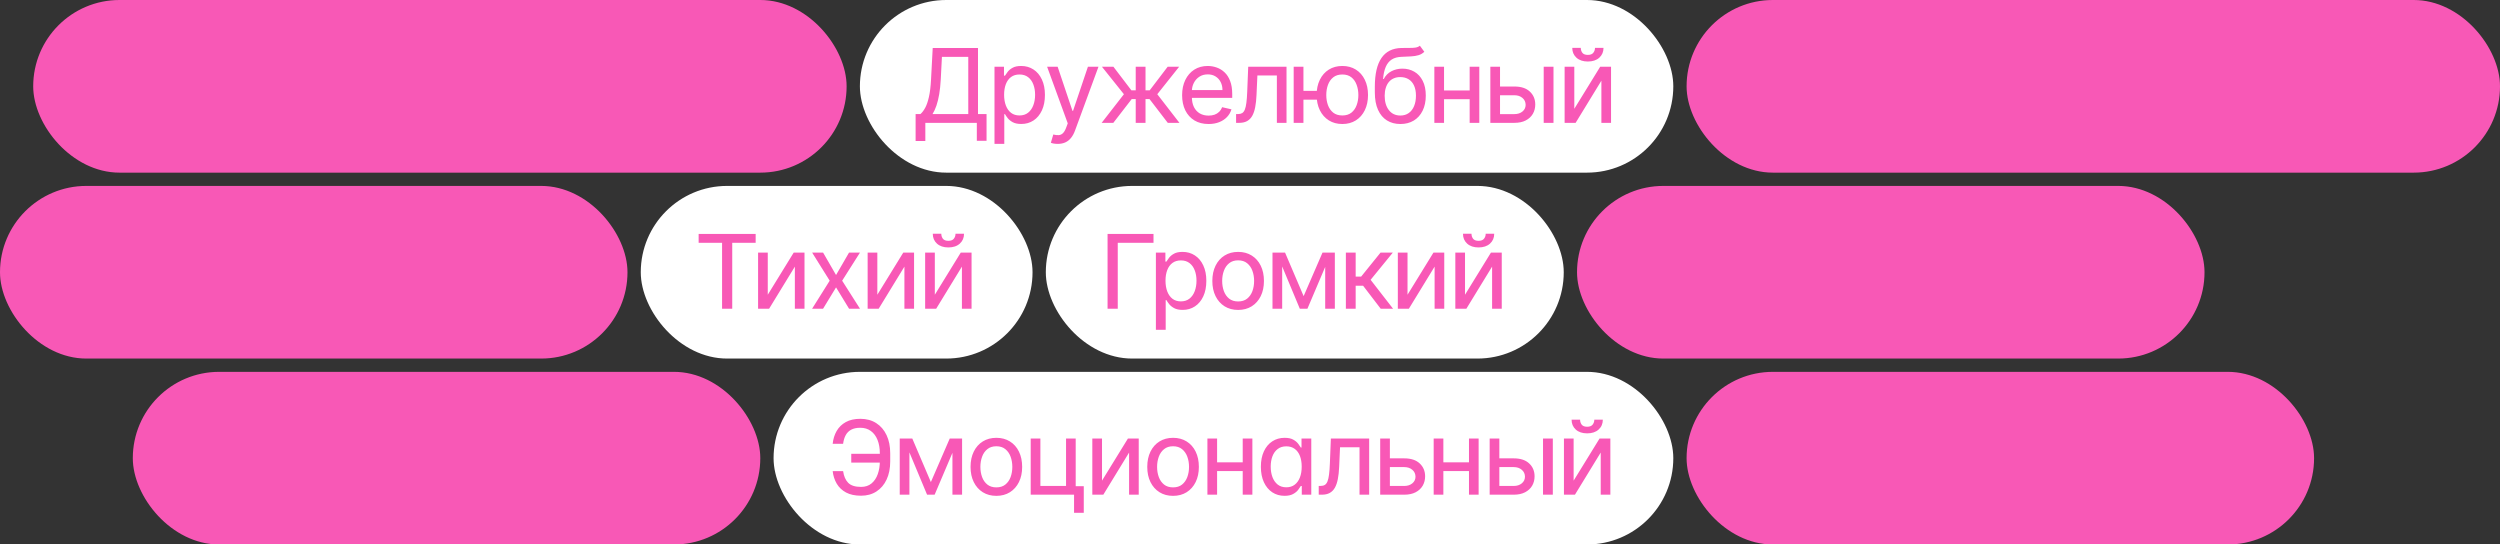<svg width="753" height="164" viewBox="0 0 753 164" fill="none" xmlns="http://www.w3.org/2000/svg">
<rect x="0" y="0" width="753" height="164" fill="#333333" stroke="none"/>
<rect x="10" width="245" height="52" rx="26" fill="#F858B6"/>
<rect x="259" width="245" height="52" rx="26" fill="white"/>
<path d="M275.782 42.46V34.347H277.246C277.752 33.907 278.225 33.283 278.666 32.475C279.106 31.668 279.48 30.582 279.789 29.217C280.104 27.845 280.317 26.094 280.427 23.966L280.934 14.454H294.573V34.347H297.149V42.416H294.221V37H278.71V42.46H275.782ZM280.879 34.347H291.645V17.13H283.708L283.355 23.966C283.267 25.588 283.113 27.052 282.893 28.358C282.673 29.657 282.394 30.806 282.056 31.804C281.719 32.795 281.326 33.642 280.879 34.347ZM299.542 43.341V20.091H302.404V22.799H302.701C302.892 22.483 303.164 22.095 303.516 21.632C303.868 21.17 304.364 20.762 305.002 20.41C305.641 20.05 306.499 19.871 307.578 19.871C308.965 19.871 310.198 20.223 311.277 20.928C312.356 21.625 313.2 22.627 313.809 23.933C314.425 25.232 314.734 26.784 314.734 28.59C314.734 30.395 314.429 31.951 313.82 33.257C313.211 34.563 312.371 35.573 311.299 36.284C310.228 36.989 308.998 37.341 307.611 37.341C306.554 37.341 305.699 37.165 305.046 36.813C304.4 36.461 303.894 36.053 303.527 35.591C303.167 35.121 302.892 34.718 302.701 34.38H302.492V43.341H299.542ZM302.437 28.546C302.437 29.778 302.617 30.865 302.977 31.804C303.336 32.736 303.857 33.466 304.54 33.995C305.23 34.516 306.074 34.776 307.072 34.776C308.099 34.776 308.962 34.501 309.659 33.951C310.356 33.4 310.881 32.655 311.233 31.716C311.593 30.769 311.772 29.712 311.772 28.546C311.772 27.393 311.596 26.358 311.244 25.441C310.899 24.516 310.378 23.786 309.681 23.25C308.984 22.707 308.114 22.436 307.072 22.436C306.059 22.436 305.208 22.693 304.518 23.206C303.835 23.713 303.318 24.425 302.966 25.342C302.613 26.259 302.437 27.327 302.437 28.546ZM318.591 43.341C318.121 43.341 317.699 43.304 317.325 43.231C316.95 43.157 316.683 43.08 316.521 43L317.248 40.512C317.864 40.673 318.411 40.736 318.888 40.699C319.365 40.669 319.787 40.475 320.154 40.115C320.528 39.756 320.862 39.176 321.156 38.376L321.607 37.154L315.387 20.091H318.558L323.027 33.389H323.203L327.684 20.091H330.865L323.787 39.356C323.464 40.236 323.056 40.974 322.565 41.569C322.08 42.163 321.508 42.607 320.847 42.901C320.187 43.194 319.435 43.341 318.591 43.341ZM331.819 37L338.523 28.38L331.896 20.091H335.352L340.78 27.213H342.079V20.091H345.029V27.213H346.284L351.711 20.091H355.168L348.574 28.38L355.245 37H351.733L346.24 29.845H345.029V37H342.079V29.845H340.868L335.33 37H331.819ZM364.023 37.352C362.371 37.352 360.951 36.993 359.762 36.273C358.573 35.547 357.656 34.534 357.01 33.235C356.372 31.929 356.052 30.406 356.052 28.666C356.052 26.934 356.372 25.408 357.01 24.087C357.656 22.759 358.555 21.724 359.707 20.983C360.867 20.241 362.221 19.871 363.769 19.871C364.687 19.871 365.582 20.025 366.455 20.333C367.336 20.634 368.129 21.118 368.833 21.786C369.545 22.447 370.107 23.316 370.518 24.395C370.936 25.474 371.145 26.791 371.145 28.347V29.481H357.902V27.125H368.206C368.206 26.215 368.022 25.408 367.655 24.703C367.296 23.992 366.782 23.43 366.114 23.019C365.454 22.608 364.676 22.403 363.78 22.403C362.797 22.403 361.946 22.641 361.226 23.118C360.514 23.595 359.964 24.219 359.575 24.99C359.186 25.76 358.992 26.59 358.992 27.478V29.184C358.992 30.387 359.201 31.411 359.619 32.255C360.045 33.092 360.636 33.73 361.391 34.171C362.147 34.604 363.028 34.82 364.034 34.82C364.687 34.82 365.281 34.729 365.817 34.545C366.353 34.354 366.811 34.072 367.193 33.697C367.582 33.323 367.883 32.853 368.096 32.288L370.914 32.927C370.657 33.807 370.209 34.582 369.571 35.25C368.94 35.91 368.151 36.428 367.204 36.802C366.265 37.169 365.204 37.352 364.023 37.352ZM372.308 37V34.358H372.913C373.397 34.358 373.805 34.259 374.135 34.061C374.465 33.863 374.733 33.514 374.939 33.015C375.144 32.516 375.302 31.826 375.412 30.945C375.529 30.057 375.614 28.934 375.665 27.577L375.962 20.091H387.499V37H384.593V22.722H378.726L378.461 28.611C378.403 30.006 378.271 31.228 378.065 32.277C377.867 33.319 377.57 34.193 377.173 34.897C376.777 35.595 376.26 36.119 375.621 36.472C374.99 36.824 374.208 37 373.276 37H372.308ZM399.134 27.367V30.01H390.162V27.367H399.134ZM392.595 20.091V37H389.656V20.091H392.595ZM404.308 37.352C402.759 37.352 401.405 36.989 400.246 36.262C399.086 35.529 398.183 34.508 397.538 33.202C396.892 31.888 396.569 30.362 396.569 28.622C396.569 26.869 396.892 25.335 397.538 24.021C398.183 22.707 399.086 21.687 400.246 20.961C401.405 20.234 402.759 19.871 404.308 19.871C405.864 19.871 407.221 20.234 408.381 20.961C409.541 21.687 410.44 22.707 411.078 24.021C411.724 25.335 412.047 26.869 412.047 28.622C412.047 30.362 411.724 31.888 411.078 33.202C410.44 34.508 409.541 35.529 408.381 36.262C407.221 36.989 405.864 37.352 404.308 37.352ZM404.308 34.776C405.423 34.776 406.337 34.494 407.049 33.929C407.761 33.356 408.286 32.604 408.623 31.672C408.968 30.74 409.141 29.723 409.141 28.622C409.141 27.522 408.968 26.502 408.623 25.562C408.286 24.623 407.761 23.867 407.049 23.294C406.337 22.722 405.423 22.436 404.308 22.436C403.2 22.436 402.286 22.722 401.567 23.294C400.855 23.867 400.326 24.623 399.982 25.562C399.644 26.494 399.475 27.514 399.475 28.622C399.475 29.723 399.644 30.74 399.982 31.672C400.326 32.604 400.855 33.356 401.567 33.929C402.286 34.494 403.2 34.776 404.308 34.776ZM427.664 13.772L429.007 15.599C428.5 16.084 427.917 16.425 427.256 16.623C426.596 16.821 425.844 16.942 425 16.986C424.156 17.03 423.205 17.075 422.148 17.119C420.952 17.155 419.961 17.427 419.176 17.933C418.398 18.44 417.8 19.181 417.382 20.157C416.963 21.133 416.696 22.344 416.578 23.79H416.787C417.345 22.733 418.123 21.951 419.121 21.445C420.119 20.931 421.216 20.674 422.413 20.674C423.748 20.674 424.948 20.986 426.012 21.61C427.077 22.227 427.913 23.14 428.522 24.351C429.139 25.555 429.447 27.034 429.447 28.788C429.447 30.549 429.128 32.072 428.489 33.356C427.858 34.633 426.97 35.62 425.825 36.318C424.68 37.007 423.337 37.352 421.796 37.352C420.248 37.352 418.897 36.993 417.745 36.273C416.593 35.554 415.697 34.49 415.059 33.081C414.42 31.672 414.101 29.929 414.101 27.852V26.113C414.101 22.296 414.765 19.416 416.094 17.471C417.429 15.519 419.426 14.513 422.082 14.454C422.978 14.425 423.778 14.418 424.482 14.432C425.194 14.447 425.811 14.414 426.332 14.334C426.86 14.253 427.304 14.066 427.664 13.772ZM421.796 34.798C422.765 34.798 423.598 34.552 424.295 34.061C425 33.569 425.539 32.876 425.913 31.98C426.295 31.085 426.486 30.028 426.486 28.81C426.486 27.621 426.295 26.612 425.913 25.782C425.532 24.946 424.989 24.311 424.284 23.878C423.58 23.438 422.736 23.217 421.752 23.217C421.033 23.217 420.387 23.342 419.815 23.592C419.242 23.834 418.75 24.197 418.339 24.681C417.936 25.159 417.624 25.746 417.404 26.443C417.184 27.133 417.07 27.922 417.062 28.81C417.062 30.63 417.484 32.083 418.328 33.169C419.172 34.255 420.328 34.798 421.796 34.798ZM443.421 27.246V29.878H434.174V27.246H443.421ZM434.944 20.091V37H432.027V20.091H434.944ZM445.567 20.091V37H442.661V20.091H445.567ZM451.257 26.058H456.134C458.16 26.058 459.712 26.568 460.791 27.588C461.877 28.601 462.42 29.896 462.42 31.474C462.42 32.516 462.178 33.455 461.693 34.292C461.209 35.121 460.497 35.782 459.558 36.273C458.626 36.758 457.484 37 456.134 37H448.891V20.091H451.808V34.369H456.134C457.125 34.369 457.936 34.108 458.567 33.587C459.198 33.066 459.517 32.402 459.525 31.595C459.517 30.736 459.198 30.039 458.567 29.503C457.936 28.96 457.125 28.689 456.134 28.689H451.257V26.058ZM464.963 37V20.091H467.913V37H464.963ZM474.181 32.773L481.986 20.091H485.245V37H482.338V24.307L474.577 37H471.264V20.091H474.181V32.773ZM480.412 14.411H482.977C482.977 15.621 482.551 16.612 481.7 17.383C480.856 18.146 479.707 18.528 478.254 18.528C476.816 18.528 475.675 18.146 474.831 17.383C473.987 16.612 473.565 15.621 473.565 14.411H476.13C476.13 14.968 476.287 15.464 476.603 15.897C476.926 16.322 477.476 16.535 478.254 16.535C479.025 16.535 479.575 16.322 479.905 15.897C480.243 15.471 480.412 14.976 480.412 14.411Z" fill="#F858B6"/>
<rect x="508" width="245" height="52" rx="26" fill="#F858B6"/>
<rect y="56" width="189" height="52" rx="26" fill="#F858B6"/>
<rect x="193" y="56" width="118" height="52" rx="26" fill="white"/>
<path d="M210.431 73.13V70.454H227.604V73.13H220.548V93H217.488V73.13H210.431ZM231.252 88.773L239.057 76.091H242.316V93H239.41V80.307L231.648 93H228.335V76.091H231.252V88.773ZM247.92 76.091L251.817 82.839L255.725 76.091H259.017L253.656 84.546L259.039 93H255.747L251.817 86.56L247.898 93H244.596L249.902 84.546L244.618 76.091H247.92ZM264.253 88.773L272.058 76.091H275.316V93H272.41V80.307L264.649 93H261.335V76.091H264.253V88.773ZM281.57 88.773L289.375 76.091H292.634V93H289.728V80.307L281.967 93H278.653V76.091H281.57V88.773ZM287.801 70.41H290.366C290.366 71.621 289.94 72.612 289.089 73.383C288.245 74.146 287.097 74.528 285.643 74.528C284.205 74.528 283.064 74.146 282.22 73.383C281.376 72.612 280.954 71.621 280.954 70.41H283.519C283.519 70.968 283.677 71.464 283.992 71.897C284.315 72.322 284.865 72.535 285.643 72.535C286.414 72.535 286.964 72.322 287.295 71.897C287.632 71.471 287.801 70.976 287.801 70.41Z" fill="#F858B6"/>
<rect x="315" y="56" width="156" height="52" rx="26" fill="white"/>
<path d="M347.436 70.454V73.13H336.669V93H333.598V70.454H347.436ZM348.155 99.341V76.091H351.017V78.799H351.315C351.506 78.483 351.777 78.094 352.129 77.632C352.482 77.17 352.977 76.762 353.615 76.41C354.254 76.05 355.113 75.871 356.191 75.871C357.579 75.871 358.811 76.223 359.89 76.928C360.969 77.625 361.813 78.626 362.422 79.933C363.039 81.232 363.347 82.784 363.347 84.59C363.347 86.395 363.042 87.951 362.433 89.257C361.824 90.563 360.984 91.573 359.912 92.284C358.841 92.989 357.612 93.341 356.224 93.341C355.168 93.341 354.313 93.165 353.66 92.813C353.014 92.461 352.507 92.053 352.14 91.591C351.781 91.121 351.506 90.718 351.315 90.38H351.106V99.341H348.155ZM351.05 84.546C351.05 85.778 351.23 86.865 351.59 87.804C351.95 88.736 352.471 89.466 353.153 89.995C353.843 90.516 354.687 90.776 355.685 90.776C356.713 90.776 357.575 90.501 358.272 89.951C358.969 89.4 359.494 88.655 359.846 87.716C360.206 86.769 360.386 85.712 360.386 84.546C360.386 83.393 360.21 82.358 359.857 81.441C359.512 80.516 358.991 79.786 358.294 79.25C357.597 78.707 356.727 78.436 355.685 78.436C354.672 78.436 353.821 78.693 353.131 79.206C352.449 79.713 351.931 80.425 351.579 81.342C351.227 82.259 351.05 83.327 351.05 84.546ZM372.928 93.352C371.373 93.352 370.011 92.989 368.844 92.262C367.677 91.528 366.771 90.508 366.125 89.202C365.479 87.896 365.156 86.373 365.156 84.633C365.156 82.872 365.479 81.335 366.125 80.021C366.771 78.707 367.677 77.687 368.844 76.961C370.011 76.234 371.373 75.871 372.928 75.871C374.484 75.871 375.846 76.234 377.013 76.961C378.179 77.687 379.086 78.707 379.732 80.021C380.377 81.335 380.7 82.872 380.7 84.633C380.7 86.373 380.377 87.896 379.732 89.202C379.086 90.508 378.179 91.528 377.013 92.262C375.846 92.989 374.484 93.352 372.928 93.352ZM372.928 90.798C374.029 90.798 374.932 90.516 375.636 89.951C376.348 89.378 376.877 88.626 377.222 87.694C377.567 86.754 377.739 85.731 377.739 84.623C377.739 83.522 377.567 82.501 377.222 81.562C376.877 80.615 376.348 79.856 375.636 79.283C374.932 78.704 374.029 78.414 372.928 78.414C371.835 78.414 370.932 78.704 370.22 79.283C369.508 79.856 368.98 80.615 368.635 81.562C368.29 82.501 368.118 83.522 368.118 84.623C368.118 85.731 368.29 86.754 368.635 87.694C368.98 88.626 369.508 89.378 370.22 89.951C370.932 90.516 371.835 90.798 372.928 90.798ZM392.654 89.202L398.335 76.091H400.977L393.788 93H391.509L384.453 76.091H387.062L392.654 89.202ZM386.192 76.091V93H383.275V76.091H386.192ZM399.149 93V76.091H402.055V93H399.149ZM405.376 93V76.091H408.326V83.312H409.977L415.812 76.091H419.511L412.828 84.281L419.599 93H415.878L410.561 86.054H408.326V93H405.376ZM423.946 88.773L431.751 76.091H435.009V93H432.103V80.307L424.342 93H421.028V76.091H423.946V88.773ZM441.263 88.773L449.068 76.091H452.327V93H449.42V80.307L441.659 93H438.346V76.091H441.263V88.773ZM447.494 70.41H450.059C450.059 71.621 449.633 72.612 448.782 73.383C447.938 74.146 446.789 74.528 445.336 74.528C443.898 74.528 442.757 74.146 441.913 73.383C441.069 72.612 440.647 71.621 440.647 70.41H443.212C443.212 70.968 443.369 71.464 443.685 71.897C444.008 72.322 444.558 72.535 445.336 72.535C446.107 72.535 446.657 72.322 446.988 71.897C447.325 71.471 447.494 70.976 447.494 70.41Z" fill="#F858B6"/>
<rect x="475" y="56" width="189" height="52" rx="26" fill="#F858B6"/>
<rect x="40" y="112" width="189" height="52" rx="26" fill="#F858B6"/>
<rect x="233" y="112" width="271" height="52" rx="26" fill="white"/>
<path d="M265.766 136.681V139.335H256.398V136.681H265.766ZM250.805 141.9H253.943C254.163 143.433 254.677 144.611 255.484 145.433C256.299 146.248 257.587 146.655 259.348 146.655C260.618 146.655 261.671 146.307 262.507 145.609C263.344 144.912 263.968 143.98 264.379 142.813C264.797 141.646 265.006 140.358 265.006 138.949V136.549C265.006 135.008 264.775 133.661 264.313 132.509C263.85 131.35 263.179 130.451 262.298 129.812C261.425 129.166 260.364 128.843 259.117 128.843C258.009 128.843 257.095 129.038 256.376 129.427C255.664 129.808 255.113 130.359 254.724 131.078C254.335 131.79 254.075 132.652 253.943 133.665H250.805C250.952 132.219 251.352 130.931 252.005 129.801C252.658 128.671 253.576 127.779 254.757 127.126C255.939 126.473 257.392 126.146 259.117 126.146C260.966 126.146 262.563 126.576 263.906 127.434C265.256 128.293 266.298 129.5 267.032 131.056C267.766 132.605 268.133 134.425 268.133 136.516V138.982C268.133 141.074 267.77 142.894 267.043 144.442C266.324 145.984 265.304 147.18 263.983 148.031C262.669 148.883 261.124 149.308 259.348 149.308C257.543 149.308 256.034 148.985 254.824 148.339C253.62 147.686 252.688 146.802 252.027 145.686C251.367 144.564 250.96 143.301 250.805 141.9ZM280.378 145.202L286.059 132.091H288.701L281.512 149H279.233L272.177 132.091H274.786L280.378 145.202ZM273.916 132.091V149H270.999V132.091H273.916ZM286.873 149V132.091H289.78V149H286.873ZM300.101 149.352C298.545 149.352 297.184 148.989 296.017 148.262C294.85 147.529 293.944 146.508 293.298 145.202C292.652 143.896 292.329 142.373 292.329 140.634C292.329 138.872 292.652 137.335 293.298 136.021C293.944 134.707 294.85 133.687 296.017 132.961C297.184 132.234 298.545 131.871 300.101 131.871C301.657 131.871 303.018 132.234 304.185 132.961C305.352 133.687 306.259 134.707 306.904 136.021C307.55 137.335 307.873 138.872 307.873 140.634C307.873 142.373 307.55 143.896 306.904 145.202C306.259 146.508 305.352 147.529 304.185 148.262C303.018 148.989 301.657 149.352 300.101 149.352ZM300.101 146.798C301.202 146.798 302.105 146.516 302.809 145.951C303.521 145.378 304.05 144.626 304.395 143.694C304.739 142.754 304.912 141.731 304.912 140.623C304.912 139.522 304.739 138.502 304.395 137.562C304.05 136.615 303.521 135.856 302.809 135.283C302.105 134.704 301.202 134.414 300.101 134.414C299.008 134.414 298.105 134.704 297.393 135.283C296.681 135.856 296.153 136.615 295.808 137.562C295.463 138.502 295.291 139.522 295.291 140.623C295.291 141.731 295.463 142.754 295.808 143.694C296.153 144.626 296.681 145.378 297.393 145.951C298.105 146.516 299.008 146.798 300.101 146.798ZM323.999 132.091V146.446H326.432V154.46H323.504V149H310.448V132.091H313.365V146.369H321.093V132.091H323.999ZM331.924 144.773L339.729 132.091H342.987V149H340.081V136.307L332.32 149H329.007V132.091H331.924V144.773ZM353.326 149.352C351.77 149.352 350.408 148.989 349.241 148.262C348.075 147.529 347.168 146.508 346.522 145.202C345.876 143.896 345.554 142.373 345.554 140.634C345.554 138.872 345.876 137.335 346.522 136.021C347.168 134.707 348.075 133.687 349.241 132.961C350.408 132.234 351.77 131.871 353.326 131.871C354.881 131.871 356.243 132.234 357.41 132.961C358.577 133.687 359.483 134.707 360.129 136.021C360.775 137.335 361.098 138.872 361.098 140.634C361.098 142.373 360.775 143.896 360.129 145.202C359.483 146.508 358.577 147.529 357.41 148.262C356.243 148.989 354.881 149.352 353.326 149.352ZM353.326 146.798C354.426 146.798 355.329 146.516 356.034 145.951C356.746 145.378 357.274 144.626 357.619 143.694C357.964 142.754 358.136 141.731 358.136 140.623C358.136 139.522 357.964 138.502 357.619 137.562C357.274 136.615 356.746 135.856 356.034 135.283C355.329 134.704 354.426 134.414 353.326 134.414C352.232 134.414 351.329 134.704 350.617 135.283C349.906 135.856 349.377 136.615 349.032 137.562C348.687 138.502 348.515 139.522 348.515 140.623C348.515 141.731 348.687 142.754 349.032 143.694C349.377 144.626 349.906 145.378 350.617 145.951C351.329 146.516 352.232 146.798 353.326 146.798ZM375.066 139.246V141.877H365.819V139.246H375.066ZM366.589 132.091V149H363.672V132.091H366.589ZM377.213 132.091V149H374.306V132.091H377.213ZM386.898 149.341C385.511 149.341 384.282 148.989 383.211 148.284C382.139 147.573 381.299 146.563 380.69 145.257C380.081 143.951 379.776 142.395 379.776 140.589C379.776 138.784 380.081 137.232 380.69 135.933C381.299 134.627 382.143 133.625 383.222 132.928C384.3 132.223 385.537 131.871 386.932 131.871C388.01 131.871 388.869 132.051 389.508 132.41C390.146 132.762 390.641 133.17 390.994 133.632C391.346 134.094 391.617 134.483 391.808 134.799H392.017V132.091H394.957V149H392.095V146.38H391.808C391.61 146.718 391.331 147.121 390.972 147.591C390.612 148.053 390.106 148.461 389.452 148.813C388.807 149.165 387.955 149.341 386.898 149.341ZM387.438 146.776C388.436 146.776 389.276 146.516 389.959 145.995C390.649 145.466 391.173 144.736 391.533 143.804C391.893 142.865 392.072 141.778 392.072 140.545C392.072 139.327 391.896 138.259 391.544 137.342C391.192 136.425 390.671 135.713 389.981 135.206C389.291 134.693 388.443 134.436 387.438 134.436C386.396 134.436 385.526 134.707 384.829 135.25C384.132 135.786 383.607 136.516 383.255 137.441C382.91 138.358 382.737 139.393 382.737 140.545C382.737 141.712 382.913 142.769 383.266 143.716C383.625 144.655 384.15 145.4 384.84 145.951C385.537 146.501 386.403 146.776 387.438 146.776ZM397.201 149V146.358H397.806C398.291 146.358 398.698 146.259 399.028 146.061C399.359 145.863 399.626 145.514 399.832 145.015C400.037 144.516 400.195 143.826 400.305 142.945C400.423 142.057 400.507 140.934 400.559 139.577L400.856 132.091H412.393V149H409.486V134.722H403.619L403.355 140.612C403.296 142.006 403.164 143.228 402.958 144.277C402.76 145.319 402.463 146.193 402.067 146.897C401.67 147.595 401.153 148.119 400.514 148.472C399.883 148.824 399.102 149 398.17 149H397.201ZM418.083 138.058H422.959C424.985 138.058 426.537 138.568 427.616 139.588C428.702 140.6 429.245 141.896 429.245 143.474C429.245 144.516 429.003 145.455 428.519 146.292C428.034 147.121 427.322 147.782 426.383 148.273C425.451 148.758 424.31 149 422.959 149H415.716V132.091H418.633V146.369H422.959C423.95 146.369 424.761 146.108 425.392 145.587C426.023 145.066 426.343 144.402 426.35 143.595C426.343 142.736 426.023 142.039 425.392 141.503C424.761 140.96 423.95 140.689 422.959 140.689H418.083V138.058ZM443.216 139.246V141.877H433.969V139.246H443.216ZM434.74 132.091V149H431.822V132.091H434.74ZM445.363 132.091V149H442.457V132.091H445.363ZM451.053 138.058H455.93C457.955 138.058 459.507 138.568 460.586 139.588C461.672 140.6 462.215 141.896 462.215 143.474C462.215 144.516 461.973 145.455 461.489 146.292C461.004 147.121 460.293 147.782 459.353 148.273C458.421 148.758 457.28 149 455.93 149H448.686V132.091H451.603V146.369H455.93C456.92 146.369 457.731 146.108 458.362 145.587C458.994 145.066 459.313 144.402 459.32 143.595C459.313 142.736 458.994 142.039 458.362 141.503C457.731 140.96 456.92 140.689 455.93 140.689H451.053V138.058ZM464.758 149V132.091H467.709V149H464.758ZM473.976 144.773L481.781 132.091H485.04V149H482.134V136.307L474.373 149H471.059V132.091H473.976V144.773ZM480.207 126.411H482.772C482.772 127.621 482.347 128.612 481.495 129.383C480.651 130.146 479.503 130.528 478.05 130.528C476.611 130.528 475.47 130.146 474.626 129.383C473.782 128.612 473.36 127.621 473.36 126.411H475.925C475.925 126.968 476.083 127.464 476.398 127.897C476.721 128.322 477.272 128.535 478.05 128.535C478.82 128.535 479.371 128.322 479.701 127.897C480.038 127.471 480.207 126.976 480.207 126.411Z" fill="#F858B6"/>
<rect x="508" y="112" width="189" height="52" rx="26" fill="#F858B6"/>
</svg>

